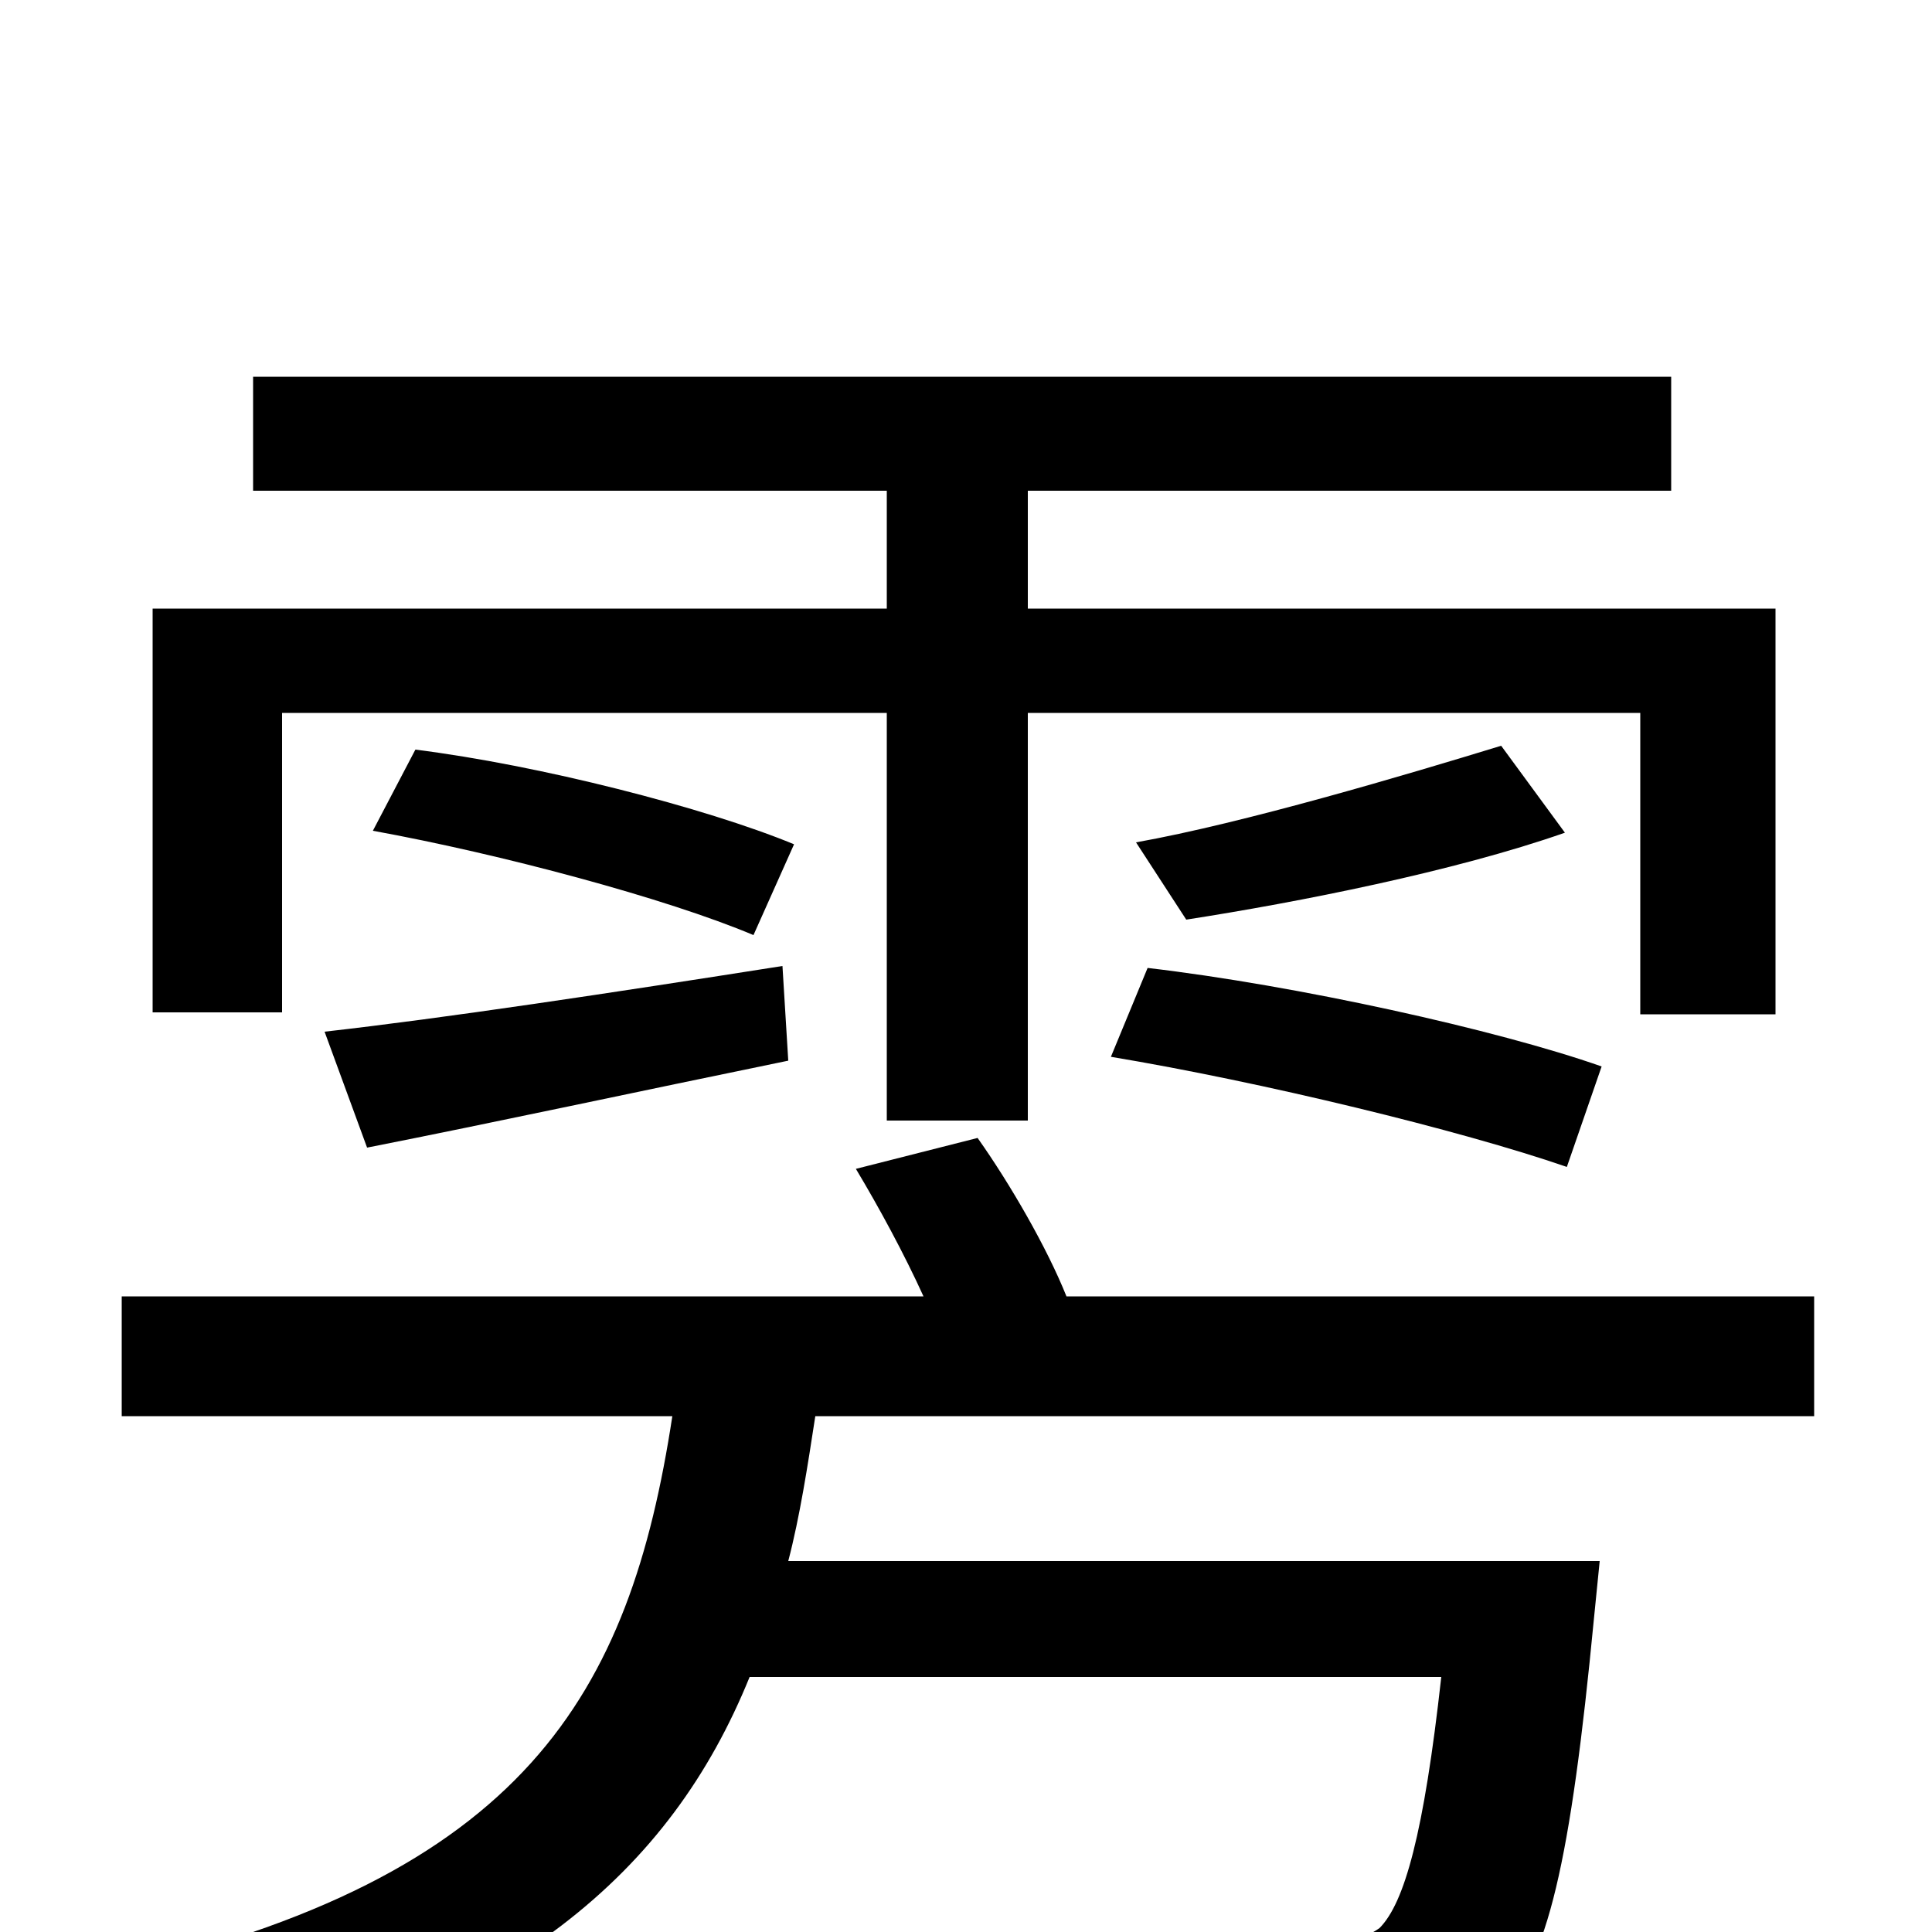 <svg xmlns="http://www.w3.org/2000/svg" viewBox="0 -1000 1000 1000">
	<path fill="#000000" d="M146 -631H459V-420H532V-631H849V-475H919V-685H532V-746H865V-805H131V-746H459V-685H79V-476H146ZM829 -448C775 -467 671 -490 594 -499L575 -453C653 -440 756 -415 811 -396ZM777 -614C728 -599 644 -574 588 -564L614 -524C672 -533 753 -549 810 -569ZM193 -570C259 -558 345 -535 390 -516L411 -563C365 -582 279 -604 215 -612ZM190 -406C256 -419 330 -435 408 -451L405 -500C316 -486 230 -473 168 -466ZM939 -267V-329H552C542 -354 523 -387 506 -411L443 -395C455 -375 468 -351 478 -329H63V-267H348C326 -123 272 -28 56 21C70 34 90 64 97 82C266 39 347 -31 388 -132H746C737 -51 727 -15 714 -2C704 5 693 6 672 6C649 6 582 5 517 0C527 17 536 41 537 60C604 63 670 64 700 63C734 61 757 57 776 39C801 17 813 -37 825 -162L828 -192H408C414 -215 418 -241 422 -267Z"/>
</svg>